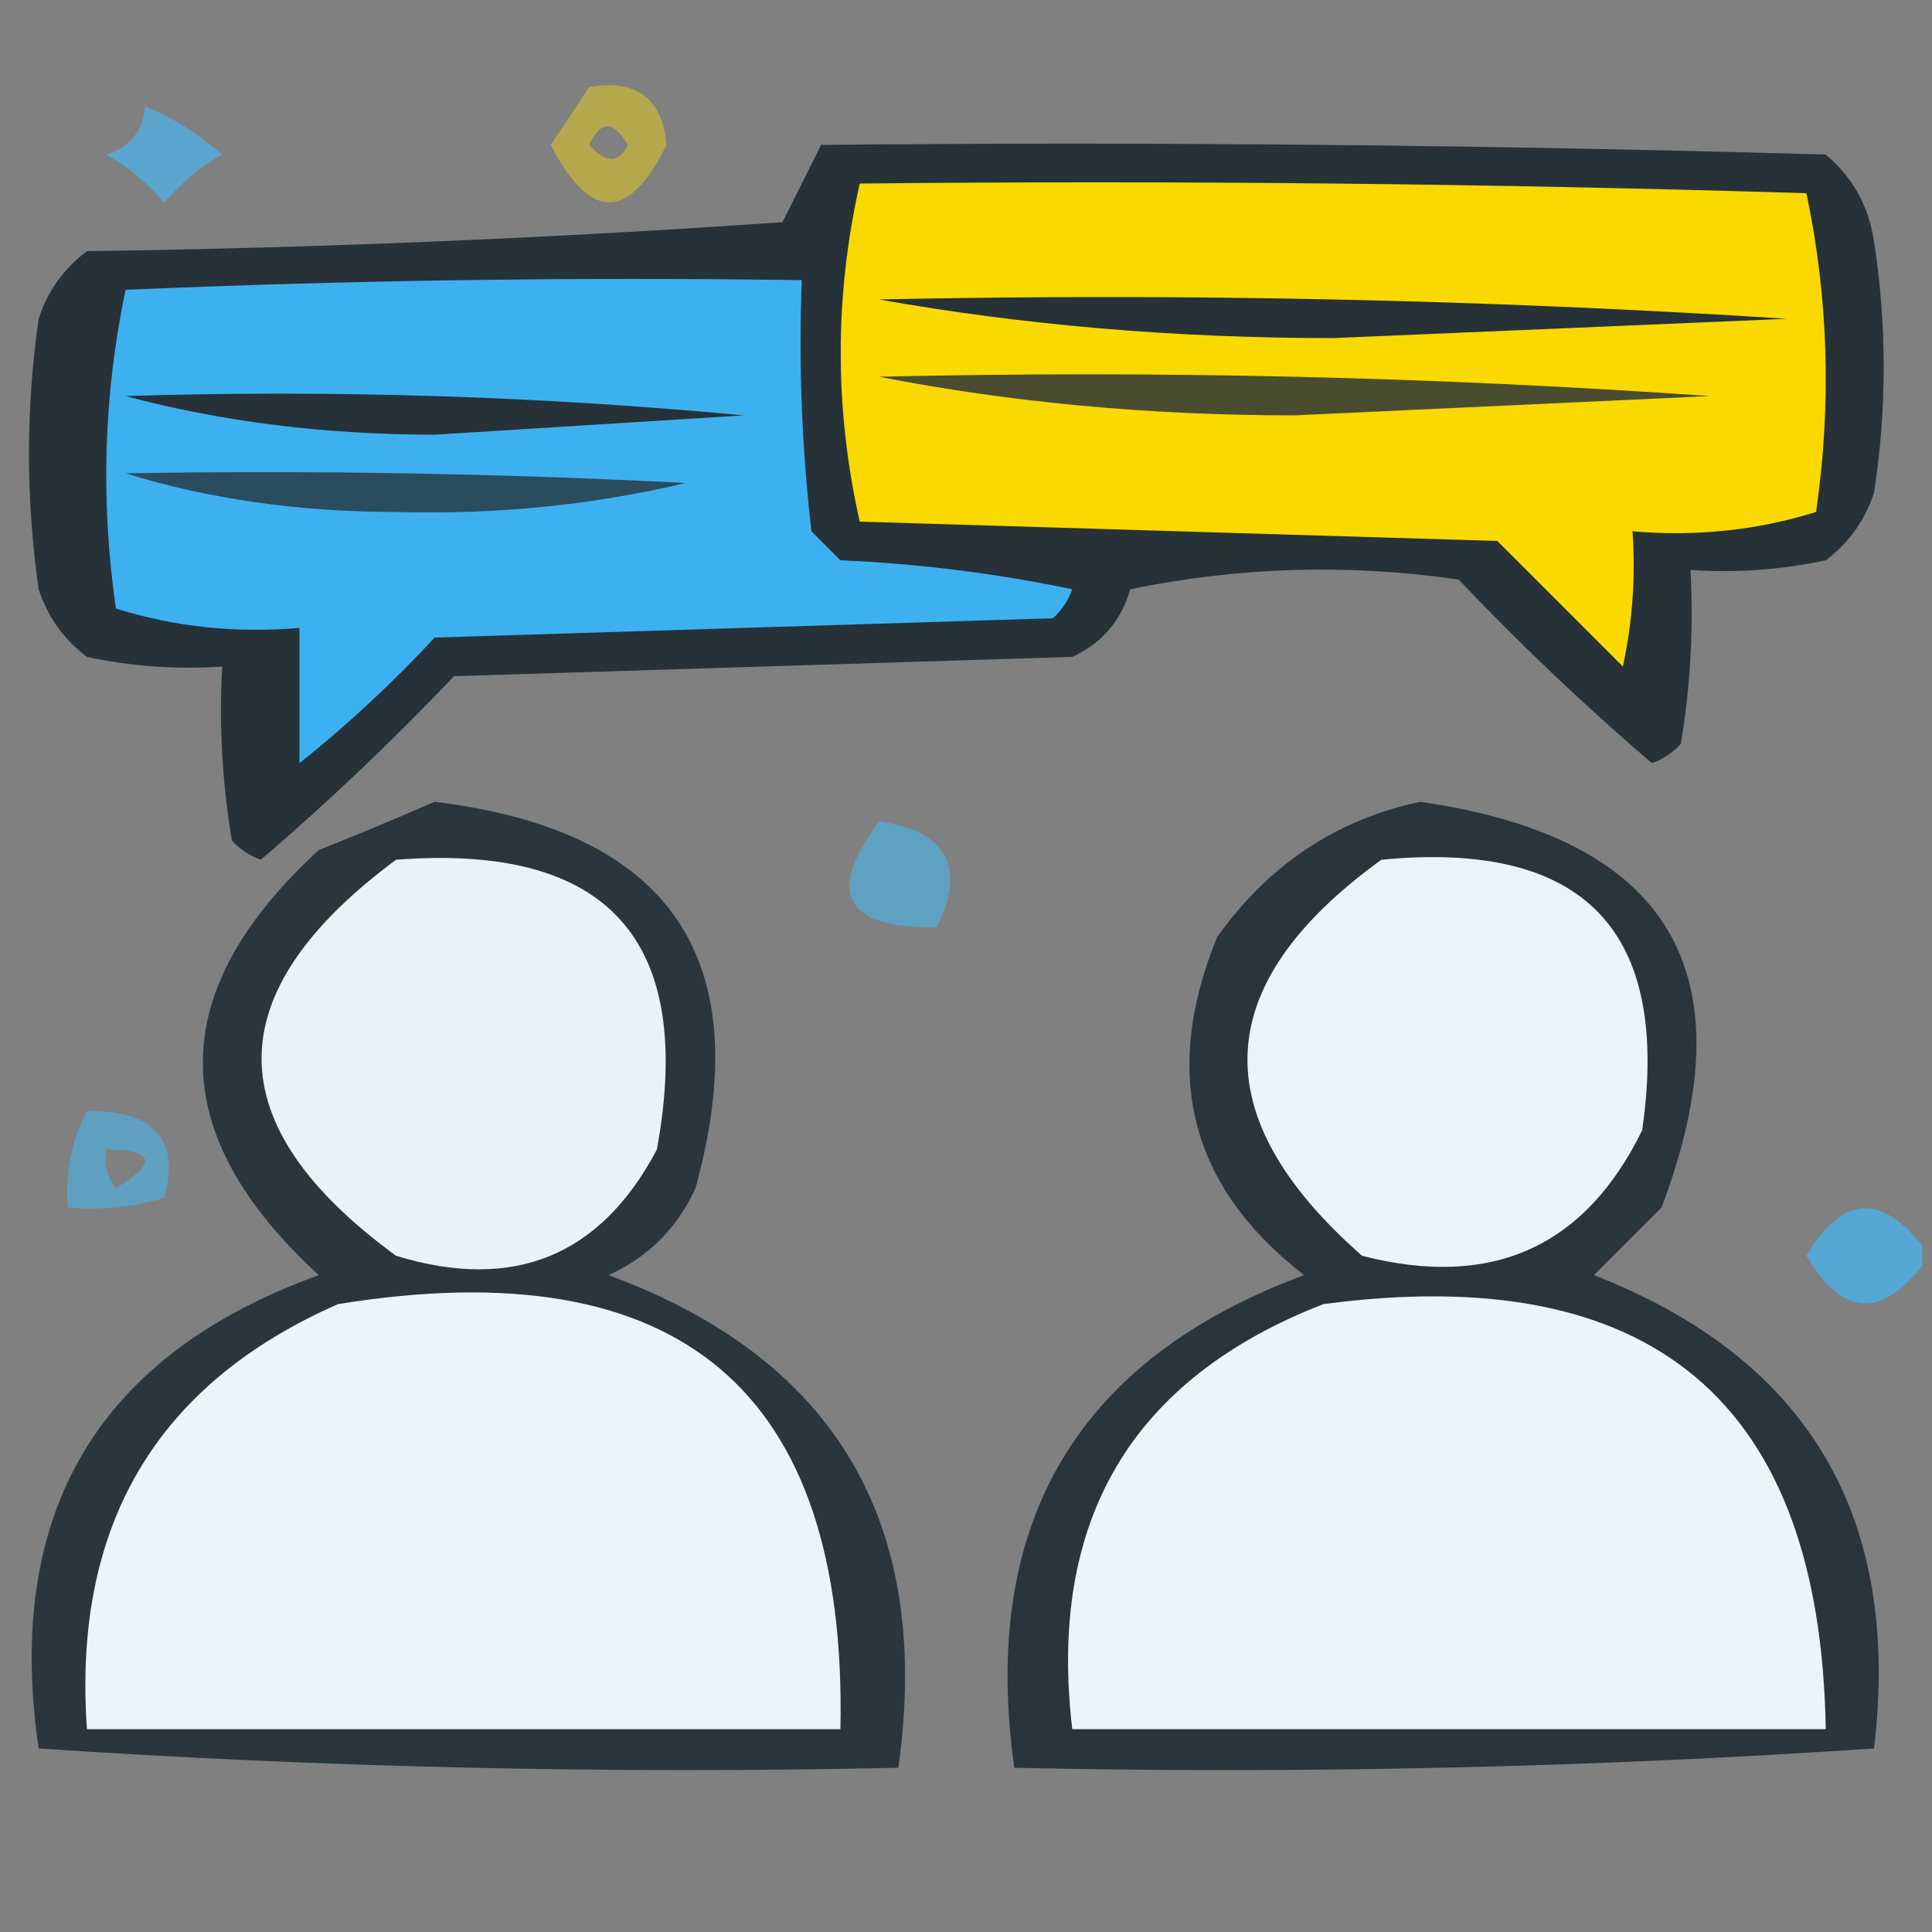 <?xml version="1.0" encoding="UTF-8"?>
<!DOCTYPE svg PUBLIC "-//W3C//DTD SVG 1.1//EN" "http://www.w3.org/Graphics/SVG/1.1/DTD/svg11.dtd">
<svg xmlns="http://www.w3.org/2000/svg" version="1.1" width="100px" height="100px" style="shape-rendering:geometricPrecision; text-rendering:geometricPrecision; image-rendering:optimizeQuality; fill-rule:evenodd; clip-rule:evenodd" xmlns:xlink="http://www.w3.org/1999/xlink">
<rect width="100%" height="100%" fill="#808080" stroke="none"/>
<g><path style="opacity:0.416" fill="#ffde00" d="M 30.5,4.5 C 32.948,4.085 34.281,5.085 34.5,7.5C 32.551,11.466 30.551,11.466 28.5,7.5C 29.192,6.482 29.859,5.482 30.5,4.5 Z M 30.5,7.5 C 31.077,6.227 31.744,6.227 32.5,7.5C 32.03,8.463 31.363,8.463 30.5,7.5 Z"/></g>
<g><path style="opacity:0.602" fill="#3fbdff" d="M 7.5,5.5 C 8.931,6.082 10.264,6.915 11.5,8C 10.354,8.645 9.354,9.478 8.5,10.5C 7.646,9.478 6.646,8.645 5.5,8C 6.756,7.583 7.423,6.75 7.5,5.5 Z"/></g>
<g><path style="opacity:0.996" fill="#263238" d="M 42.5,7.5 C 59.837,7.333 77.17,7.5 94.5,8C 95.893,9.171 96.727,10.671 97,12.5C 97.667,16.833 97.667,21.167 97,25.5C 96.535,26.931 95.701,28.098 94.5,29C 92.19,29.497 89.857,29.663 87.5,29.5C 87.665,32.518 87.498,35.518 87,38.5C 86.586,38.957 86.086,39.291 85.5,39.5C 82.015,36.516 78.682,33.349 75.5,30C 69.804,29.17 64.138,29.337 58.5,30.5C 58.032,32.134 57.032,33.3 55.5,34C 44.833,34.333 34.167,34.667 23.5,35C 20.318,38.349 16.985,41.516 13.5,44.5C 12.914,44.291 12.414,43.957 12,43.5C 11.502,40.518 11.335,37.518 11.5,34.5C 9.143,34.663 6.81,34.497 4.5,34C 3.299,33.097 2.465,31.931 2,30.5C 1.333,25.833 1.333,21.167 2,16.5C 2.465,15.069 3.299,13.902 4.5,13C 16.514,12.833 28.514,12.333 40.5,11.5C 41.18,10.14 41.847,8.807 42.5,7.5 Z"/></g>
<g><path style="opacity:0.987" fill="#fddb00" d="M 44.5,9.5 C 60.837,9.333 77.17,9.5 93.5,10C 94.639,15.416 94.806,20.916 94,26.5C 90.943,27.451 87.777,27.784 84.5,27.5C 84.663,29.857 84.497,32.19 84,34.5C 81.833,32.333 79.667,30.167 77.5,28C 66.5,27.667 55.5,27.333 44.5,27C 43.188,21.167 43.188,15.334 44.5,9.5 Z"/></g>
<g><path style="opacity:1" fill="#263237" d="M 45.5,15.5 C 61.181,15.167 76.847,15.501 92.5,16.5C 84.667,16.833 76.833,17.167 69,17.5C 60.804,17.498 52.97,16.831 45.5,15.5 Z"/></g>
<g><path style="opacity:1" fill="#4a4c2f" d="M 45.5,19.5 C 59.849,19.167 74.182,19.501 88.5,20.5C 81.333,20.833 74.167,21.167 67,21.5C 59.468,21.497 52.301,20.831 45.5,19.5 Z"/></g>
<g><path style="opacity:0.971" fill="#3eb5f5" d="M 15.5,39.5 C 15.5,37.167 15.5,34.833 15.5,32.5C 12.223,32.784 9.057,32.45 6,31.5C 5.194,25.916 5.361,20.416 6.5,15C 18.162,14.5 29.829,14.334 41.5,14.5C 41.334,18.846 41.501,23.179 42,27.5C 42.5,28 43,28.5 43.5,29C 47.541,29.174 51.541,29.674 55.5,30.5C 55.291,31.086 54.957,31.586 54.5,32C 43.833,32.333 33.167,32.667 22.5,33C 20.297,35.372 17.963,37.539 15.5,39.5 Z"/></g>
<g><path style="opacity:1" fill="#263238" d="M 6.5,20.5 C 17.187,20.168 27.854,20.501 38.5,21.5C 33.167,21.833 27.833,22.167 22.5,22.5C 16.789,22.495 11.456,21.828 6.5,20.5 Z"/></g>
<g><path style="opacity:0.878" fill="#283e4b" d="M 6.5,24.5 C 16.172,24.334 25.839,24.5 35.5,25C 30.671,26.144 25.671,26.644 20.5,26.5C 15.449,26.493 10.783,25.827 6.5,24.5 Z"/></g>
<g><path style="opacity:0.501" fill="#3fc1ff" d="M 45.5,42.5 C 49.013,43.028 50.013,44.861 48.5,48C 43.722,48.073 42.722,46.24 45.5,42.5 Z"/></g>
<g><path style="opacity:0.503" fill="#3ebeff" d="M 4.5,57.5 C 7.998,57.478 9.331,58.978 8.5,62C 6.866,62.493 5.199,62.66 3.5,62.5C 3.366,60.709 3.699,59.042 4.5,57.5 Z M 5.5,59.5 C 8.001,59.511 8.168,60.178 6,61.5C 5.536,60.906 5.369,60.239 5.5,59.5 Z"/></g>
<g><path style="opacity:0.662" fill="#3fbcff" d="M 99.5,64.5 C 99.5,64.833 99.5,65.167 99.5,65.5C 97.337,68.269 95.337,68.102 93.5,65C 95.337,61.898 97.337,61.731 99.5,64.5 Z"/></g>
<g><path style="opacity:0.983" fill="#29353b" d="M 22.5,41.5 C 34.745,42.997 39.245,49.664 36,61.5C 35.052,63.57 33.552,65.07 31.5,66C 43.267,70.35 48.267,78.85 46.5,91.5C 31.588,91.824 16.755,91.491 2,90.5C 0.221,78.305 5.054,70.138 16.5,66C 8.5,58.667 8.5,51.333 16.5,44C 18.611,43.155 20.611,42.322 22.5,41.5 Z"/></g>
<g><path style="opacity:0.981" fill="#ebf6fa" d="M 20.5,44.5 C 31.486,43.653 35.986,48.653 34,59.5C 31.081,65.025 26.581,66.858 20.5,65C 11.218,58.216 11.218,51.383 20.5,44.5 Z"/></g>
<g><path style="opacity:0.989" fill="#ecf7fb" d="M 17.5,67.5 C 35.197,64.634 43.864,71.967 43.5,89.5C 30.5,89.5 17.5,89.5 4.5,89.5C 3.757,78.963 8.09,71.63 17.5,67.5 Z"/></g>
<g><path style="opacity:0.974" fill="#27333a" d="M 73.5,41.5 C 86.427,43.359 90.593,50.359 86,62.5C 84.833,63.667 83.667,64.833 82.5,66C 93.589,70.33 98.422,78.496 97,90.5C 82.245,91.491 67.412,91.824 52.5,91.5C 50.727,78.863 55.727,70.363 67.5,66C 61.598,61.426 60.098,55.592 63,48.5C 65.663,44.762 69.163,42.429 73.5,41.5 Z"/></g>
<g><path style="opacity:0.988" fill="#ecf7fb" d="M 68.5,67.5 C 85.556,65.237 94.223,72.57 94.5,89.5C 81.5,89.5 68.5,89.5 55.5,89.5C 54.225,78.7 58.558,71.367 68.5,67.5 Z"/></g>
<g><path style="opacity:0.985" fill="#ebf6fa" d="M 71.5,44.5 C 81.988,43.487 86.488,48.154 85,58.5C 82.037,64.561 77.203,66.728 70.5,65C 62.27,57.768 62.603,50.935 71.5,44.5 Z"/></g>
</svg>
